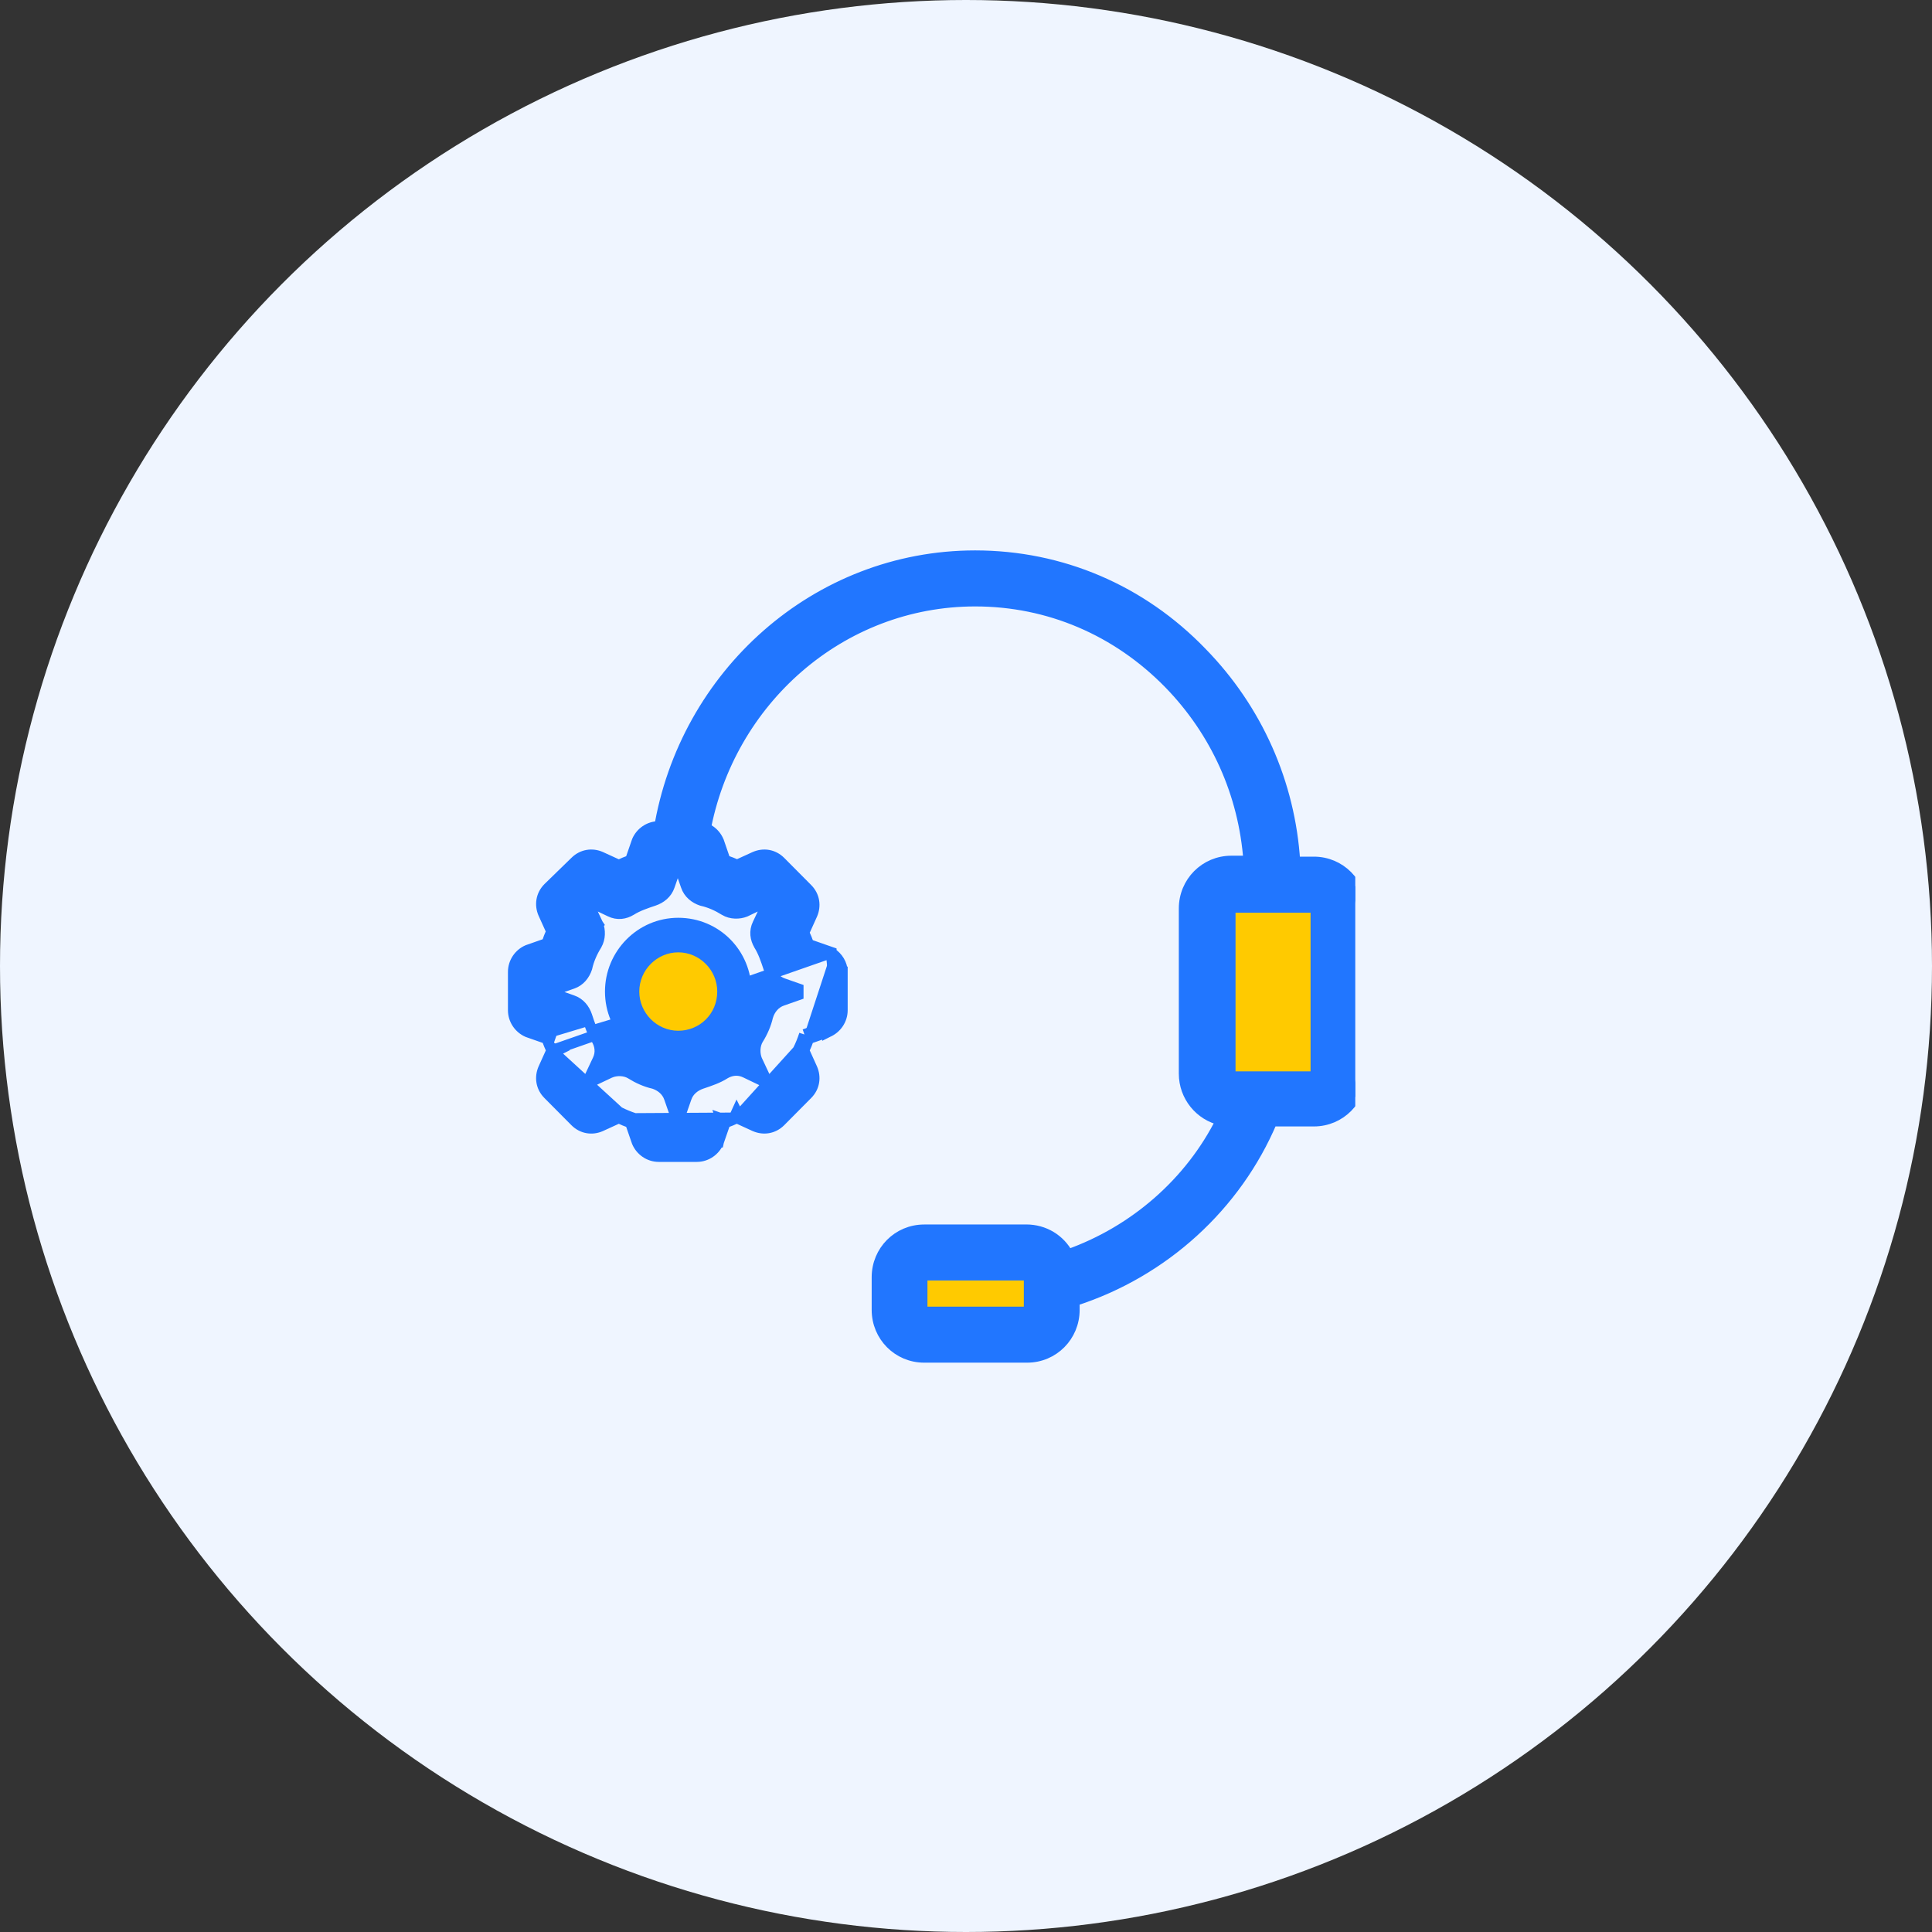 <?xml version="1.0" encoding="UTF-8"?> <svg xmlns="http://www.w3.org/2000/svg" width="45" height="45" viewBox="0 0 45 45" fill="none"><rect x="0" y="0" width="45" height="45" fill="#333333" stroke="none"/><circle cx="22.5" cy="22.5" r="22.5" fill="#EFF5FF"></circle><g clip-path="url(#clip0_422_472)"><rect x="28.209" y="20.821" width="2.687" height="4.701" fill="#FFCA00"></rect><rect x="20.821" y="29.552" width="3.358" height="1.343" fill="#FFCA00"></rect><path d="M22.714 14C24.43 14 26.019 14.682 27.229 15.919C28.322 17.041 28.974 18.485 29.087 20.056H28.68C28.07 20.056 27.582 20.548 27.582 21.16V25.009C27.582 25.534 27.951 25.982 28.449 26.089C27.727 27.538 26.429 28.674 24.876 29.225C24.686 28.87 24.324 28.645 23.903 28.645L21.525 28.646C20.915 28.646 20.428 29.137 20.428 29.749V30.51C20.428 31.122 20.915 31.614 21.525 31.614H23.924C24.535 31.614 25.022 31.122 25.022 30.51V30.297C27.108 29.627 28.792 28.083 29.627 26.112H30.603C31.213 26.112 31.701 25.621 31.701 25.009V21.182C31.701 20.57 31.213 20.078 30.603 20.078H30.16C30.046 18.244 29.281 16.521 27.991 15.201C26.585 13.742 24.715 12.945 22.714 12.945C19.018 12.945 15.943 15.711 15.35 19.335L15.326 19.48H15.473H16.23H16.295H16.399L16.418 19.377C16.97 16.323 19.579 14 22.714 14ZM23.972 29.749V30.51C23.972 30.524 23.967 30.537 23.959 30.546C23.953 30.553 23.942 30.559 23.924 30.559H21.525C21.513 30.559 21.5 30.554 21.491 30.546C21.484 30.54 21.477 30.529 21.477 30.51V29.749C21.477 29.736 21.483 29.723 21.491 29.714C21.497 29.706 21.507 29.7 21.525 29.7H23.907C23.927 29.707 23.946 29.718 23.959 29.73C23.966 29.736 23.969 29.742 23.971 29.745C23.973 29.748 23.972 29.749 23.972 29.749ZM30.651 25.03C30.651 25.044 30.646 25.057 30.638 25.066C30.631 25.073 30.621 25.079 30.603 25.079H28.701C28.689 25.079 28.676 25.074 28.667 25.066C28.66 25.06 28.653 25.049 28.653 25.03L28.653 21.182C28.653 21.168 28.659 21.155 28.667 21.146C28.673 21.139 28.683 21.133 28.701 21.133H30.603C30.616 21.133 30.629 21.138 30.637 21.146C30.645 21.152 30.651 21.163 30.651 21.182L30.651 25.03Z" fill="#2176FF" stroke="#2176FF" stroke-width="0.25"></path><path d="M19.619 22.639C19.619 22.459 19.512 22.29 19.36 22.194M19.619 22.639L19.494 22.638H19.619V22.639ZM19.619 22.639V23.53C19.619 23.756 19.479 23.952 19.284 24.036L19.276 24.04L19.276 24.039L18.836 24.193M19.36 22.194L19.494 23.53C19.494 23.704 19.386 23.856 19.234 23.921L18.737 24.095M19.36 22.194V22.18L19.276 22.151L18.836 21.997C18.803 21.904 18.769 21.818 18.724 21.723L18.916 21.298L18.916 21.298L18.917 21.296C19 21.1 18.973 20.871 18.805 20.702L18.805 20.702L18.178 20.071C18.009 19.902 17.781 19.874 17.586 19.958L17.586 19.958L17.583 19.959L17.165 20.15C17.077 20.105 16.981 20.07 16.89 20.039L16.738 19.597L16.738 19.597L16.734 19.589C16.651 19.393 16.456 19.252 16.23 19.252C16.23 19.252 16.23 19.252 16.23 19.252L15.344 19.252H15.344C15.118 19.252 14.923 19.393 14.84 19.588L14.84 19.588L14.837 19.597L14.684 20.039C14.591 20.072 14.506 20.107 14.413 20.152L13.991 19.959L13.991 19.959L13.989 19.958C13.794 19.874 13.566 19.902 13.397 20.07L12.771 20.679L12.771 20.679L12.77 20.68C12.602 20.849 12.574 21.079 12.657 21.274L12.657 21.274L12.658 21.276L12.849 21.698C12.803 21.787 12.768 21.884 12.738 21.975L12.299 22.129L12.299 22.129L12.29 22.132C12.095 22.216 11.956 22.412 11.956 22.638V23.53C11.956 23.756 12.096 23.952 12.29 24.036L12.29 24.036L12.299 24.039L12.738 24.193M19.36 22.194L12.85 24.467M18.836 24.193C18.843 24.174 18.849 24.155 18.856 24.135L18.737 24.095M18.836 24.193L18.779 24.213L18.737 24.095M18.836 24.193C18.803 24.287 18.769 24.373 18.724 24.467M18.737 24.095C18.694 24.226 18.651 24.335 18.586 24.465M18.586 24.465L18.7 24.413L18.724 24.467M18.586 24.465L18.698 24.521C18.707 24.502 18.716 24.485 18.724 24.467M18.586 24.465L17.162 26.038M18.724 24.467L18.916 24.892L18.917 24.894L18.917 24.894C19 25.09 18.973 25.319 18.804 25.488L18.178 26.119L18.178 26.119C18.009 26.288 17.781 26.316 17.586 26.232L17.583 26.231L17.583 26.231L17.162 26.038M17.162 26.038C17.179 26.03 17.197 26.021 17.216 26.012L17.16 25.9L17.108 26.014L17.162 26.038ZM17.162 26.038C17.068 26.083 16.983 26.118 16.89 26.151M17.162 26.038L14.782 26.052M16.89 26.151L16.91 26.093L16.792 26.052L16.832 26.171C16.852 26.164 16.871 26.157 16.89 26.151ZM16.89 26.151L16.737 26.593L16.735 26.602L16.734 26.602C16.651 26.797 16.456 26.938 16.23 26.938H15.344C15.118 26.938 14.923 26.797 14.84 26.601L14.837 26.593L14.837 26.593L14.684 26.151M14.684 26.151C14.703 26.157 14.723 26.164 14.742 26.171L14.782 26.052M14.684 26.151L14.664 26.093L14.782 26.052M14.684 26.151C14.591 26.118 14.506 26.083 14.413 26.038M14.782 26.052C14.652 26.009 14.544 25.965 14.415 25.9M14.413 26.038L14.467 26.014L14.415 25.9M14.413 26.038L13.991 26.231L13.989 26.232L13.989 26.232C13.794 26.317 13.565 26.288 13.397 26.119L12.77 25.488L12.77 25.488C12.601 25.319 12.574 25.09 12.657 24.894L12.658 24.892L12.658 24.892L12.85 24.467M14.413 26.038C14.395 26.03 14.377 26.021 14.359 26.012L14.415 25.9M14.415 25.9L12.85 24.467M12.85 24.467C12.859 24.485 12.867 24.503 12.877 24.521L12.988 24.465L12.874 24.413L12.85 24.467ZM12.85 24.467C12.806 24.373 12.771 24.287 12.738 24.193M12.738 24.193L12.796 24.213L12.837 24.095L12.718 24.135C12.725 24.155 12.732 24.174 12.738 24.193ZM18.591 23.031V23.173L18.221 23.303C18.045 23.363 17.936 23.508 17.884 23.665L17.883 23.665L17.881 23.677C17.841 23.856 17.761 24.039 17.659 24.203L17.659 24.203L17.657 24.205C17.569 24.353 17.572 24.547 17.627 24.685L17.627 24.685L17.63 24.692L17.789 25.03L17.691 25.139L17.366 24.983C17.19 24.896 17.015 24.928 16.879 25.01L16.879 25.01L16.877 25.012C16.719 25.111 16.539 25.172 16.342 25.238L16.342 25.238C16.186 25.291 16.041 25.4 15.982 25.577L15.86 25.927H15.714L15.592 25.577C15.533 25.401 15.388 25.29 15.232 25.238L15.232 25.238L15.22 25.235C15.042 25.195 14.861 25.114 14.697 25.012L14.697 25.012L14.695 25.01C14.548 24.921 14.354 24.924 14.217 24.98L14.216 24.98L14.21 24.983L13.879 25.14L13.765 25.026L13.922 24.693C14.009 24.517 13.977 24.342 13.895 24.205L13.895 24.205L13.894 24.203C13.795 24.044 13.734 23.863 13.669 23.665L13.669 23.665C13.617 23.508 13.508 23.363 13.331 23.303L12.983 23.18V23.031L13.331 22.909C13.508 22.849 13.617 22.703 13.669 22.547L13.669 22.547L13.672 22.535C13.712 22.355 13.792 22.173 13.894 22.009L13.894 22.009L13.895 22.006C13.983 21.858 13.98 21.665 13.925 21.527L13.926 21.526L13.922 21.52L13.765 21.186L13.879 21.071L14.208 21.228C14.384 21.316 14.559 21.284 14.695 21.201L14.695 21.201L14.697 21.2C14.855 21.101 15.035 21.04 15.232 20.974L15.232 20.974C15.388 20.921 15.533 20.811 15.592 20.635L15.714 20.284H15.86L15.982 20.635C16.041 20.811 16.186 20.922 16.342 20.974L16.342 20.974L16.354 20.977C16.532 21.017 16.714 21.098 16.877 21.2L16.877 21.2L16.879 21.201C17.026 21.291 17.22 21.288 17.358 21.232L17.358 21.232L17.365 21.229L17.695 21.071L17.809 21.186L17.652 21.518C17.566 21.694 17.598 21.87 17.679 22.006L17.679 22.006L17.68 22.009C17.779 22.168 17.84 22.349 17.906 22.547L17.906 22.547C17.957 22.703 18.066 22.849 18.243 22.909L18.591 23.031Z" fill="#2176FF" stroke="#2176FF" stroke-width="0.25"></path><circle cx="15.784" cy="23.172" r="1.007" fill="#FFCA00"></circle><path d="M15.798 21.377C14.847 21.377 14.091 22.16 14.091 23.095C14.091 24.052 14.869 24.813 15.798 24.813C16.749 24.813 17.505 24.03 17.505 23.095C17.505 22.138 16.749 21.377 15.798 21.377ZM15.798 24.008C15.301 24.008 14.89 23.595 14.89 23.095C14.89 22.595 15.301 22.182 15.798 22.182C16.295 22.182 16.706 22.595 16.706 23.095C16.706 23.617 16.295 24.008 15.798 24.008Z" fill="#2176FF"></path></g><defs><clipPath id="clip0_422_472"><rect width="20.821" height="21.492" fill="white" transform="translate(10.746 11.418)"></rect></clipPath></defs></svg> 